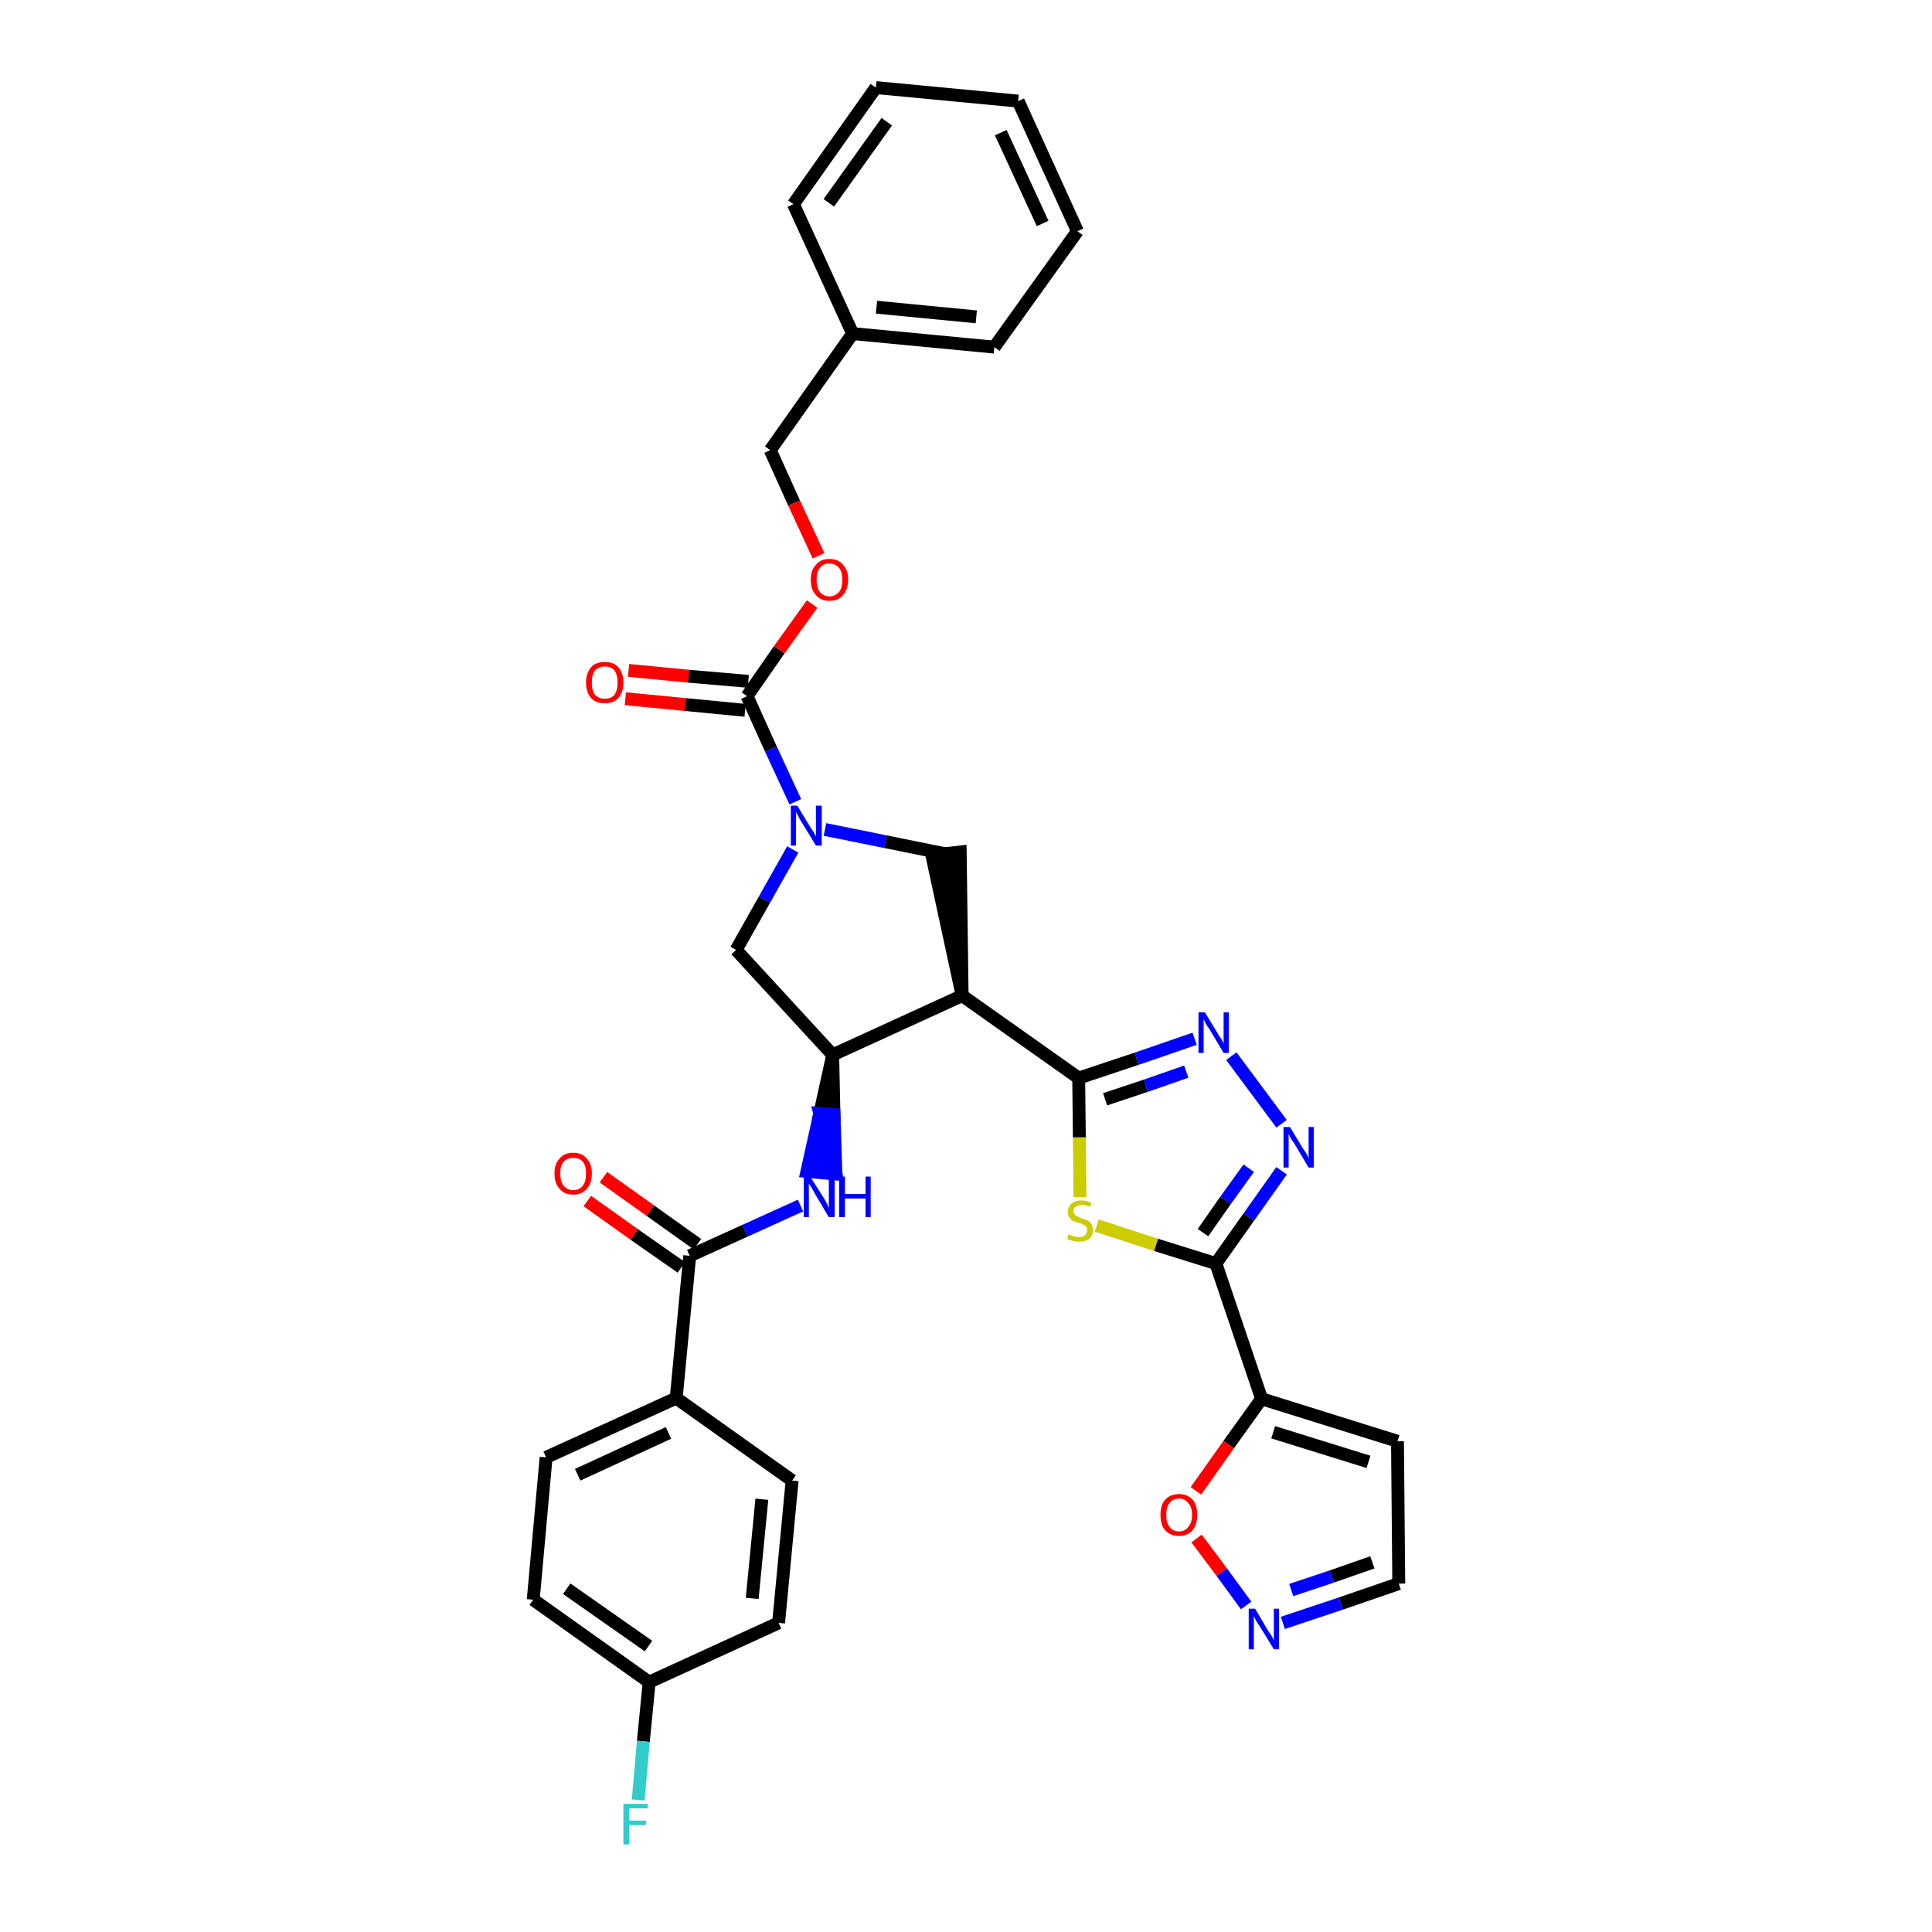 <?xml version='1.0' encoding='iso-8859-1'?>
<svg version='1.1' baseProfile='full'
              xmlns='http://www.w3.org/2000/svg'
                      xmlns:rdkit='http://www.rdkit.org/xml'
                      xmlns:xlink='http://www.w3.org/1999/xlink'
                  xml:space='preserve'
width='300px' height='300px' viewBox='0 0 300 300'>
<!-- END OF HEADER -->
<path class='bond-0 atom-0 atom-1' d='M 91.2,186.5 L 98.5,191.7' style='fill:none;fill-rule:evenodd;stroke:#FF0000;stroke-width:2.0px;stroke-linecap:butt;stroke-linejoin:miter;stroke-opacity:1' />
<path class='bond-0 atom-0 atom-1' d='M 98.5,191.7 L 105.8,196.8' style='fill:none;fill-rule:evenodd;stroke:#000000;stroke-width:2.0px;stroke-linecap:butt;stroke-linejoin:miter;stroke-opacity:1' />
<path class='bond-0 atom-0 atom-1' d='M 93.7,182.8 L 101.0,188.0' style='fill:none;fill-rule:evenodd;stroke:#FF0000;stroke-width:2.0px;stroke-linecap:butt;stroke-linejoin:miter;stroke-opacity:1' />
<path class='bond-0 atom-0 atom-1' d='M 101.0,188.0 L 108.3,193.2' style='fill:none;fill-rule:evenodd;stroke:#000000;stroke-width:2.0px;stroke-linecap:butt;stroke-linejoin:miter;stroke-opacity:1' />
<path class='bond-1 atom-1 atom-2' d='M 107.1,195.0 L 115.7,191.1' style='fill:none;fill-rule:evenodd;stroke:#000000;stroke-width:2.0px;stroke-linecap:butt;stroke-linejoin:miter;stroke-opacity:1' />
<path class='bond-1 atom-1 atom-2' d='M 115.7,191.1 L 124.3,187.2' style='fill:none;fill-rule:evenodd;stroke:#0000FF;stroke-width:2.0px;stroke-linecap:butt;stroke-linejoin:miter;stroke-opacity:1' />
<path class='bond-27 atom-1 atom-28' d='M 107.1,195.0 L 105.0,217.1' style='fill:none;fill-rule:evenodd;stroke:#000000;stroke-width:2.0px;stroke-linecap:butt;stroke-linejoin:miter;stroke-opacity:1' />
<path class='bond-2 atom-3 atom-2' d='M 129.3,163.8 L 127.3,172.9 L 129.5,173.1 Z' style='fill:#000000;fill-rule:evenodd;fill-opacity:1;stroke:#000000;stroke-width:2.0px;stroke-linecap:butt;stroke-linejoin:miter;stroke-opacity:1;' />
<path class='bond-2 atom-3 atom-2' d='M 127.3,172.9 L 129.8,182.3 L 125.3,181.9 Z' style='fill:#0000FF;fill-rule:evenodd;fill-opacity:1;stroke:#0000FF;stroke-width:2.0px;stroke-linecap:butt;stroke-linejoin:miter;stroke-opacity:1;' />
<path class='bond-2 atom-3 atom-2' d='M 127.3,172.9 L 129.5,173.1 L 129.8,182.3 Z' style='fill:#0000FF;fill-rule:evenodd;fill-opacity:1;stroke:#0000FF;stroke-width:2.0px;stroke-linecap:butt;stroke-linejoin:miter;stroke-opacity:1;' />
<path class='bond-3 atom-3 atom-4' d='M 129.3,163.8 L 114.3,147.5' style='fill:none;fill-rule:evenodd;stroke:#000000;stroke-width:2.0px;stroke-linecap:butt;stroke-linejoin:miter;stroke-opacity:1' />
<path class='bond-34 atom-17 atom-3' d='M 149.4,154.6 L 129.3,163.8' style='fill:none;fill-rule:evenodd;stroke:#000000;stroke-width:2.0px;stroke-linecap:butt;stroke-linejoin:miter;stroke-opacity:1' />
<path class='bond-4 atom-4 atom-5' d='M 114.3,147.5 L 118.7,139.7' style='fill:none;fill-rule:evenodd;stroke:#000000;stroke-width:2.0px;stroke-linecap:butt;stroke-linejoin:miter;stroke-opacity:1' />
<path class='bond-4 atom-4 atom-5' d='M 118.7,139.7 L 123.1,131.9' style='fill:none;fill-rule:evenodd;stroke:#0000FF;stroke-width:2.0px;stroke-linecap:butt;stroke-linejoin:miter;stroke-opacity:1' />
<path class='bond-5 atom-5 atom-6' d='M 123.5,124.5 L 119.7,116.3' style='fill:none;fill-rule:evenodd;stroke:#0000FF;stroke-width:2.0px;stroke-linecap:butt;stroke-linejoin:miter;stroke-opacity:1' />
<path class='bond-5 atom-5 atom-6' d='M 119.7,116.3 L 116.0,108.1' style='fill:none;fill-rule:evenodd;stroke:#000000;stroke-width:2.0px;stroke-linecap:butt;stroke-linejoin:miter;stroke-opacity:1' />
<path class='bond-15 atom-5 atom-16' d='M 128.1,128.8 L 137.5,130.7' style='fill:none;fill-rule:evenodd;stroke:#0000FF;stroke-width:2.0px;stroke-linecap:butt;stroke-linejoin:miter;stroke-opacity:1' />
<path class='bond-15 atom-5 atom-16' d='M 137.5,130.7 L 146.9,132.6' style='fill:none;fill-rule:evenodd;stroke:#000000;stroke-width:2.0px;stroke-linecap:butt;stroke-linejoin:miter;stroke-opacity:1' />
<path class='bond-6 atom-6 atom-7' d='M 116.2,105.8 L 106.9,105.0' style='fill:none;fill-rule:evenodd;stroke:#000000;stroke-width:2.0px;stroke-linecap:butt;stroke-linejoin:miter;stroke-opacity:1' />
<path class='bond-6 atom-6 atom-7' d='M 106.9,105.0 L 97.6,104.1' style='fill:none;fill-rule:evenodd;stroke:#FF0000;stroke-width:2.0px;stroke-linecap:butt;stroke-linejoin:miter;stroke-opacity:1' />
<path class='bond-6 atom-6 atom-7' d='M 115.7,110.3 L 106.4,109.4' style='fill:none;fill-rule:evenodd;stroke:#000000;stroke-width:2.0px;stroke-linecap:butt;stroke-linejoin:miter;stroke-opacity:1' />
<path class='bond-6 atom-6 atom-7' d='M 106.4,109.4 L 97.1,108.5' style='fill:none;fill-rule:evenodd;stroke:#FF0000;stroke-width:2.0px;stroke-linecap:butt;stroke-linejoin:miter;stroke-opacity:1' />
<path class='bond-7 atom-6 atom-8' d='M 116.0,108.1 L 121.0,100.9' style='fill:none;fill-rule:evenodd;stroke:#000000;stroke-width:2.0px;stroke-linecap:butt;stroke-linejoin:miter;stroke-opacity:1' />
<path class='bond-7 atom-6 atom-8' d='M 121.0,100.9 L 126.1,93.8' style='fill:none;fill-rule:evenodd;stroke:#FF0000;stroke-width:2.0px;stroke-linecap:butt;stroke-linejoin:miter;stroke-opacity:1' />
<path class='bond-8 atom-8 atom-9' d='M 127.1,86.3 L 123.3,78.1' style='fill:none;fill-rule:evenodd;stroke:#FF0000;stroke-width:2.0px;stroke-linecap:butt;stroke-linejoin:miter;stroke-opacity:1' />
<path class='bond-8 atom-8 atom-9' d='M 123.3,78.1 L 119.6,69.9' style='fill:none;fill-rule:evenodd;stroke:#000000;stroke-width:2.0px;stroke-linecap:butt;stroke-linejoin:miter;stroke-opacity:1' />
<path class='bond-9 atom-9 atom-10' d='M 119.6,69.9 L 132.4,51.8' style='fill:none;fill-rule:evenodd;stroke:#000000;stroke-width:2.0px;stroke-linecap:butt;stroke-linejoin:miter;stroke-opacity:1' />
<path class='bond-10 atom-10 atom-11' d='M 132.4,51.8 L 154.4,53.9' style='fill:none;fill-rule:evenodd;stroke:#000000;stroke-width:2.0px;stroke-linecap:butt;stroke-linejoin:miter;stroke-opacity:1' />
<path class='bond-10 atom-10 atom-11' d='M 136.1,47.7 L 151.6,49.2' style='fill:none;fill-rule:evenodd;stroke:#000000;stroke-width:2.0px;stroke-linecap:butt;stroke-linejoin:miter;stroke-opacity:1' />
<path class='bond-37 atom-15 atom-10' d='M 123.2,31.7 L 132.4,51.8' style='fill:none;fill-rule:evenodd;stroke:#000000;stroke-width:2.0px;stroke-linecap:butt;stroke-linejoin:miter;stroke-opacity:1' />
<path class='bond-11 atom-11 atom-12' d='M 154.4,53.9 L 167.3,35.9' style='fill:none;fill-rule:evenodd;stroke:#000000;stroke-width:2.0px;stroke-linecap:butt;stroke-linejoin:miter;stroke-opacity:1' />
<path class='bond-12 atom-12 atom-13' d='M 167.3,35.9 L 158.1,15.7' style='fill:none;fill-rule:evenodd;stroke:#000000;stroke-width:2.0px;stroke-linecap:butt;stroke-linejoin:miter;stroke-opacity:1' />
<path class='bond-12 atom-12 atom-13' d='M 161.9,34.7 L 155.4,20.6' style='fill:none;fill-rule:evenodd;stroke:#000000;stroke-width:2.0px;stroke-linecap:butt;stroke-linejoin:miter;stroke-opacity:1' />
<path class='bond-13 atom-13 atom-14' d='M 158.1,15.7 L 136.0,13.6' style='fill:none;fill-rule:evenodd;stroke:#000000;stroke-width:2.0px;stroke-linecap:butt;stroke-linejoin:miter;stroke-opacity:1' />
<path class='bond-14 atom-14 atom-15' d='M 136.0,13.6 L 123.2,31.7' style='fill:none;fill-rule:evenodd;stroke:#000000;stroke-width:2.0px;stroke-linecap:butt;stroke-linejoin:miter;stroke-opacity:1' />
<path class='bond-14 atom-14 atom-15' d='M 137.7,18.9 L 128.7,31.5' style='fill:none;fill-rule:evenodd;stroke:#000000;stroke-width:2.0px;stroke-linecap:butt;stroke-linejoin:miter;stroke-opacity:1' />
<path class='bond-16 atom-17 atom-16' d='M 149.4,154.6 L 149.1,132.3 L 144.7,132.8 Z' style='fill:#000000;fill-rule:evenodd;fill-opacity:1;stroke:#000000;stroke-width:2.0px;stroke-linecap:butt;stroke-linejoin:miter;stroke-opacity:1;' />
<path class='bond-17 atom-17 atom-18' d='M 149.4,154.6 L 167.5,167.4' style='fill:none;fill-rule:evenodd;stroke:#000000;stroke-width:2.0px;stroke-linecap:butt;stroke-linejoin:miter;stroke-opacity:1' />
<path class='bond-18 atom-18 atom-19' d='M 167.5,167.4 L 176.5,164.4' style='fill:none;fill-rule:evenodd;stroke:#000000;stroke-width:2.0px;stroke-linecap:butt;stroke-linejoin:miter;stroke-opacity:1' />
<path class='bond-18 atom-18 atom-19' d='M 176.5,164.4 L 185.5,161.3' style='fill:none;fill-rule:evenodd;stroke:#0000FF;stroke-width:2.0px;stroke-linecap:butt;stroke-linejoin:miter;stroke-opacity:1' />
<path class='bond-18 atom-18 atom-19' d='M 171.6,170.7 L 177.9,168.6' style='fill:none;fill-rule:evenodd;stroke:#000000;stroke-width:2.0px;stroke-linecap:butt;stroke-linejoin:miter;stroke-opacity:1' />
<path class='bond-18 atom-18 atom-19' d='M 177.9,168.6 L 184.2,166.4' style='fill:none;fill-rule:evenodd;stroke:#0000FF;stroke-width:2.0px;stroke-linecap:butt;stroke-linejoin:miter;stroke-opacity:1' />
<path class='bond-35 atom-27 atom-18' d='M 167.7,185.9 L 167.6,176.6' style='fill:none;fill-rule:evenodd;stroke:#CCCC00;stroke-width:2.0px;stroke-linecap:butt;stroke-linejoin:miter;stroke-opacity:1' />
<path class='bond-35 atom-27 atom-18' d='M 167.6,176.6 L 167.5,167.4' style='fill:none;fill-rule:evenodd;stroke:#000000;stroke-width:2.0px;stroke-linecap:butt;stroke-linejoin:miter;stroke-opacity:1' />
<path class='bond-19 atom-19 atom-20' d='M 191.2,164.0 L 199.0,174.5' style='fill:none;fill-rule:evenodd;stroke:#0000FF;stroke-width:2.0px;stroke-linecap:butt;stroke-linejoin:miter;stroke-opacity:1' />
<path class='bond-20 atom-20 atom-21' d='M 199.0,181.8 L 193.9,189.0' style='fill:none;fill-rule:evenodd;stroke:#0000FF;stroke-width:2.0px;stroke-linecap:butt;stroke-linejoin:miter;stroke-opacity:1' />
<path class='bond-20 atom-20 atom-21' d='M 193.9,189.0 L 188.8,196.2' style='fill:none;fill-rule:evenodd;stroke:#000000;stroke-width:2.0px;stroke-linecap:butt;stroke-linejoin:miter;stroke-opacity:1' />
<path class='bond-20 atom-20 atom-21' d='M 193.9,181.4 L 190.3,186.4' style='fill:none;fill-rule:evenodd;stroke:#0000FF;stroke-width:2.0px;stroke-linecap:butt;stroke-linejoin:miter;stroke-opacity:1' />
<path class='bond-20 atom-20 atom-21' d='M 190.3,186.4 L 186.8,191.4' style='fill:none;fill-rule:evenodd;stroke:#000000;stroke-width:2.0px;stroke-linecap:butt;stroke-linejoin:miter;stroke-opacity:1' />
<path class='bond-21 atom-21 atom-22' d='M 188.8,196.2 L 195.9,217.2' style='fill:none;fill-rule:evenodd;stroke:#000000;stroke-width:2.0px;stroke-linecap:butt;stroke-linejoin:miter;stroke-opacity:1' />
<path class='bond-26 atom-21 atom-27' d='M 188.8,196.2 L 179.5,193.3' style='fill:none;fill-rule:evenodd;stroke:#000000;stroke-width:2.0px;stroke-linecap:butt;stroke-linejoin:miter;stroke-opacity:1' />
<path class='bond-26 atom-21 atom-27' d='M 179.5,193.3 L 170.3,190.3' style='fill:none;fill-rule:evenodd;stroke:#CCCC00;stroke-width:2.0px;stroke-linecap:butt;stroke-linejoin:miter;stroke-opacity:1' />
<path class='bond-22 atom-22 atom-23' d='M 195.9,217.2 L 217.0,223.8' style='fill:none;fill-rule:evenodd;stroke:#000000;stroke-width:2.0px;stroke-linecap:butt;stroke-linejoin:miter;stroke-opacity:1' />
<path class='bond-22 atom-22 atom-23' d='M 197.7,222.4 L 212.5,227.0' style='fill:none;fill-rule:evenodd;stroke:#000000;stroke-width:2.0px;stroke-linecap:butt;stroke-linejoin:miter;stroke-opacity:1' />
<path class='bond-38 atom-26 atom-22' d='M 185.7,231.5 L 190.8,224.3' style='fill:none;fill-rule:evenodd;stroke:#FF0000;stroke-width:2.0px;stroke-linecap:butt;stroke-linejoin:miter;stroke-opacity:1' />
<path class='bond-38 atom-26 atom-22' d='M 190.8,224.3 L 195.9,217.2' style='fill:none;fill-rule:evenodd;stroke:#000000;stroke-width:2.0px;stroke-linecap:butt;stroke-linejoin:miter;stroke-opacity:1' />
<path class='bond-23 atom-23 atom-24' d='M 217.0,223.8 L 217.2,245.9' style='fill:none;fill-rule:evenodd;stroke:#000000;stroke-width:2.0px;stroke-linecap:butt;stroke-linejoin:miter;stroke-opacity:1' />
<path class='bond-24 atom-24 atom-25' d='M 217.2,245.9 L 208.2,249.0' style='fill:none;fill-rule:evenodd;stroke:#000000;stroke-width:2.0px;stroke-linecap:butt;stroke-linejoin:miter;stroke-opacity:1' />
<path class='bond-24 atom-24 atom-25' d='M 208.2,249.0 L 199.2,252.0' style='fill:none;fill-rule:evenodd;stroke:#0000FF;stroke-width:2.0px;stroke-linecap:butt;stroke-linejoin:miter;stroke-opacity:1' />
<path class='bond-24 atom-24 atom-25' d='M 213.1,242.6 L 206.8,244.8' style='fill:none;fill-rule:evenodd;stroke:#000000;stroke-width:2.0px;stroke-linecap:butt;stroke-linejoin:miter;stroke-opacity:1' />
<path class='bond-24 atom-24 atom-25' d='M 206.8,244.8 L 200.5,246.9' style='fill:none;fill-rule:evenodd;stroke:#0000FF;stroke-width:2.0px;stroke-linecap:butt;stroke-linejoin:miter;stroke-opacity:1' />
<path class='bond-25 atom-25 atom-26' d='M 193.5,249.3 L 189.7,244.1' style='fill:none;fill-rule:evenodd;stroke:#0000FF;stroke-width:2.0px;stroke-linecap:butt;stroke-linejoin:miter;stroke-opacity:1' />
<path class='bond-25 atom-25 atom-26' d='M 189.7,244.1 L 185.8,238.9' style='fill:none;fill-rule:evenodd;stroke:#FF0000;stroke-width:2.0px;stroke-linecap:butt;stroke-linejoin:miter;stroke-opacity:1' />
<path class='bond-28 atom-28 atom-29' d='M 105.0,217.1 L 84.8,226.3' style='fill:none;fill-rule:evenodd;stroke:#000000;stroke-width:2.0px;stroke-linecap:butt;stroke-linejoin:miter;stroke-opacity:1' />
<path class='bond-28 atom-28 atom-29' d='M 103.8,222.5 L 89.7,229.0' style='fill:none;fill-rule:evenodd;stroke:#000000;stroke-width:2.0px;stroke-linecap:butt;stroke-linejoin:miter;stroke-opacity:1' />
<path class='bond-36 atom-34 atom-28' d='M 123.0,229.9 L 105.0,217.1' style='fill:none;fill-rule:evenodd;stroke:#000000;stroke-width:2.0px;stroke-linecap:butt;stroke-linejoin:miter;stroke-opacity:1' />
<path class='bond-29 atom-29 atom-30' d='M 84.8,226.3 L 82.8,248.4' style='fill:none;fill-rule:evenodd;stroke:#000000;stroke-width:2.0px;stroke-linecap:butt;stroke-linejoin:miter;stroke-opacity:1' />
<path class='bond-30 atom-30 atom-31' d='M 82.8,248.4 L 100.8,261.2' style='fill:none;fill-rule:evenodd;stroke:#000000;stroke-width:2.0px;stroke-linecap:butt;stroke-linejoin:miter;stroke-opacity:1' />
<path class='bond-30 atom-30 atom-31' d='M 88.0,246.7 L 100.7,255.6' style='fill:none;fill-rule:evenodd;stroke:#000000;stroke-width:2.0px;stroke-linecap:butt;stroke-linejoin:miter;stroke-opacity:1' />
<path class='bond-31 atom-31 atom-32' d='M 100.8,261.2 L 99.9,270.4' style='fill:none;fill-rule:evenodd;stroke:#000000;stroke-width:2.0px;stroke-linecap:butt;stroke-linejoin:miter;stroke-opacity:1' />
<path class='bond-31 atom-31 atom-32' d='M 99.9,270.4 L 99.1,279.5' style='fill:none;fill-rule:evenodd;stroke:#33CCCC;stroke-width:2.0px;stroke-linecap:butt;stroke-linejoin:miter;stroke-opacity:1' />
<path class='bond-32 atom-31 atom-33' d='M 100.8,261.2 L 120.9,252.0' style='fill:none;fill-rule:evenodd;stroke:#000000;stroke-width:2.0px;stroke-linecap:butt;stroke-linejoin:miter;stroke-opacity:1' />
<path class='bond-33 atom-33 atom-34' d='M 120.9,252.0 L 123.0,229.9' style='fill:none;fill-rule:evenodd;stroke:#000000;stroke-width:2.0px;stroke-linecap:butt;stroke-linejoin:miter;stroke-opacity:1' />
<path class='bond-33 atom-33 atom-34' d='M 116.8,248.2 L 118.3,232.8' style='fill:none;fill-rule:evenodd;stroke:#000000;stroke-width:2.0px;stroke-linecap:butt;stroke-linejoin:miter;stroke-opacity:1' />
<path  class='atom-0' d='M 86.1 182.2
Q 86.1 180.7, 86.9 179.9
Q 87.6 179.0, 89.0 179.0
Q 90.4 179.0, 91.1 179.9
Q 91.9 180.7, 91.9 182.2
Q 91.9 183.8, 91.1 184.6
Q 90.4 185.5, 89.0 185.5
Q 87.6 185.5, 86.9 184.6
Q 86.1 183.8, 86.1 182.2
M 89.0 184.8
Q 90.0 184.8, 90.5 184.1
Q 91.0 183.5, 91.0 182.2
Q 91.0 181.0, 90.5 180.4
Q 90.0 179.8, 89.0 179.8
Q 88.1 179.8, 87.5 180.4
Q 87.0 181.0, 87.0 182.2
Q 87.0 183.5, 87.5 184.1
Q 88.1 184.8, 89.0 184.8
' fill='#FF0000'/>
<path  class='atom-2' d='M 125.8 182.7
L 127.9 186.0
Q 128.1 186.3, 128.4 186.9
Q 128.7 187.5, 128.7 187.6
L 128.7 182.7
L 129.6 182.7
L 129.6 189.0
L 128.7 189.0
L 126.5 185.3
Q 126.3 184.9, 126.0 184.4
Q 125.7 183.9, 125.6 183.8
L 125.6 189.0
L 124.8 189.0
L 124.8 182.7
L 125.8 182.7
' fill='#0000FF'/>
<path  class='atom-2' d='M 130.3 182.7
L 131.2 182.7
L 131.2 185.4
L 134.4 185.4
L 134.4 182.7
L 135.2 182.7
L 135.2 189.0
L 134.4 189.0
L 134.4 186.1
L 131.2 186.1
L 131.2 189.0
L 130.3 189.0
L 130.3 182.7
' fill='#0000FF'/>
<path  class='atom-5' d='M 123.8 125.1
L 125.8 128.4
Q 126.0 128.7, 126.4 129.3
Q 126.7 129.9, 126.7 129.9
L 126.7 125.1
L 127.6 125.1
L 127.6 131.3
L 126.7 131.3
L 124.5 127.7
Q 124.2 127.3, 124.0 126.8
Q 123.7 126.3, 123.6 126.1
L 123.6 131.3
L 122.8 131.3
L 122.8 125.1
L 123.8 125.1
' fill='#0000FF'/>
<path  class='atom-7' d='M 91.0 106.0
Q 91.0 104.5, 91.8 103.6
Q 92.5 102.8, 93.9 102.8
Q 95.3 102.8, 96.0 103.6
Q 96.8 104.5, 96.8 106.0
Q 96.8 107.5, 96.0 108.4
Q 95.3 109.2, 93.9 109.2
Q 92.5 109.2, 91.8 108.4
Q 91.0 107.5, 91.0 106.0
M 93.9 108.5
Q 94.9 108.5, 95.4 107.9
Q 95.9 107.2, 95.9 106.0
Q 95.9 104.8, 95.4 104.1
Q 94.9 103.5, 93.9 103.5
Q 93.0 103.5, 92.4 104.1
Q 91.9 104.7, 91.9 106.0
Q 91.9 107.3, 92.4 107.9
Q 93.0 108.5, 93.9 108.5
' fill='#FF0000'/>
<path  class='atom-8' d='M 125.9 90.0
Q 125.9 88.5, 126.7 87.7
Q 127.4 86.8, 128.8 86.8
Q 130.2 86.8, 130.9 87.7
Q 131.7 88.5, 131.7 90.0
Q 131.7 91.5, 130.9 92.4
Q 130.2 93.3, 128.8 93.3
Q 127.4 93.3, 126.7 92.4
Q 125.9 91.6, 125.9 90.0
M 128.8 92.6
Q 129.7 92.6, 130.3 91.9
Q 130.8 91.3, 130.8 90.0
Q 130.8 88.8, 130.3 88.2
Q 129.7 87.5, 128.8 87.5
Q 127.8 87.5, 127.3 88.2
Q 126.8 88.8, 126.8 90.0
Q 126.8 91.3, 127.3 91.9
Q 127.8 92.6, 128.8 92.6
' fill='#FF0000'/>
<path  class='atom-19' d='M 187.1 157.2
L 189.1 160.5
Q 189.3 160.9, 189.7 161.4
Q 190.0 162.0, 190.0 162.1
L 190.0 157.2
L 190.8 157.2
L 190.8 163.5
L 190.0 163.5
L 187.8 159.8
Q 187.5 159.4, 187.2 158.9
Q 187.0 158.4, 186.9 158.3
L 186.9 163.5
L 186.1 163.5
L 186.1 157.2
L 187.1 157.2
' fill='#0000FF'/>
<path  class='atom-20' d='M 200.3 175.0
L 202.3 178.3
Q 202.5 178.6, 202.9 179.2
Q 203.2 179.8, 203.2 179.9
L 203.2 175.0
L 204.0 175.0
L 204.0 181.3
L 203.2 181.3
L 201.0 177.6
Q 200.7 177.2, 200.4 176.7
Q 200.2 176.2, 200.1 176.1
L 200.1 181.3
L 199.3 181.3
L 199.3 175.0
L 200.3 175.0
' fill='#0000FF'/>
<path  class='atom-25' d='M 194.9 249.8
L 196.9 253.2
Q 197.1 253.5, 197.5 254.1
Q 197.8 254.7, 197.8 254.7
L 197.8 249.8
L 198.6 249.8
L 198.6 256.1
L 197.8 256.1
L 195.6 252.5
Q 195.3 252.1, 195.0 251.6
Q 194.8 251.1, 194.7 250.9
L 194.7 256.1
L 193.9 256.1
L 193.9 249.8
L 194.9 249.8
' fill='#0000FF'/>
<path  class='atom-26' d='M 180.2 235.2
Q 180.2 233.7, 180.9 232.9
Q 181.7 232.0, 183.1 232.0
Q 184.4 232.0, 185.2 232.9
Q 185.9 233.7, 185.9 235.2
Q 185.9 236.7, 185.2 237.6
Q 184.4 238.5, 183.1 238.5
Q 181.7 238.5, 180.9 237.6
Q 180.2 236.8, 180.2 235.2
M 183.1 237.8
Q 184.0 237.8, 184.5 237.1
Q 185.1 236.5, 185.1 235.2
Q 185.1 234.0, 184.5 233.4
Q 184.0 232.7, 183.1 232.7
Q 182.1 232.7, 181.6 233.4
Q 181.1 234.0, 181.1 235.2
Q 181.1 236.5, 181.6 237.1
Q 182.1 237.8, 183.1 237.8
' fill='#FF0000'/>
<path  class='atom-27' d='M 165.9 191.7
Q 166.0 191.7, 166.3 191.8
Q 166.6 192.0, 166.9 192.0
Q 167.2 192.1, 167.5 192.1
Q 168.1 192.1, 168.5 191.8
Q 168.8 191.5, 168.8 191.0
Q 168.8 190.7, 168.7 190.5
Q 168.5 190.3, 168.2 190.2
Q 168.0 190.0, 167.5 189.9
Q 167.0 189.7, 166.6 189.6
Q 166.3 189.4, 166.1 189.1
Q 165.8 188.7, 165.8 188.2
Q 165.8 187.4, 166.4 186.9
Q 166.9 186.4, 168.0 186.4
Q 168.7 186.4, 169.5 186.8
L 169.3 187.4
Q 168.5 187.1, 168.0 187.1
Q 167.4 187.1, 167.0 187.4
Q 166.7 187.6, 166.7 188.1
Q 166.7 188.4, 166.9 188.6
Q 167.1 188.8, 167.3 188.9
Q 167.6 189.0, 168.0 189.2
Q 168.5 189.4, 168.9 189.5
Q 169.2 189.7, 169.5 190.1
Q 169.7 190.4, 169.7 191.0
Q 169.7 191.9, 169.1 192.4
Q 168.5 192.8, 167.6 192.8
Q 167.0 192.8, 166.6 192.7
Q 166.2 192.6, 165.7 192.4
L 165.9 191.7
' fill='#CCCC00'/>
<path  class='atom-32' d='M 96.8 280.1
L 100.6 280.1
L 100.6 280.8
L 97.7 280.8
L 97.7 282.7
L 100.3 282.7
L 100.3 283.4
L 97.7 283.4
L 97.7 286.4
L 96.8 286.4
L 96.8 280.1
' fill='#33CCCC'/>
</svg>
